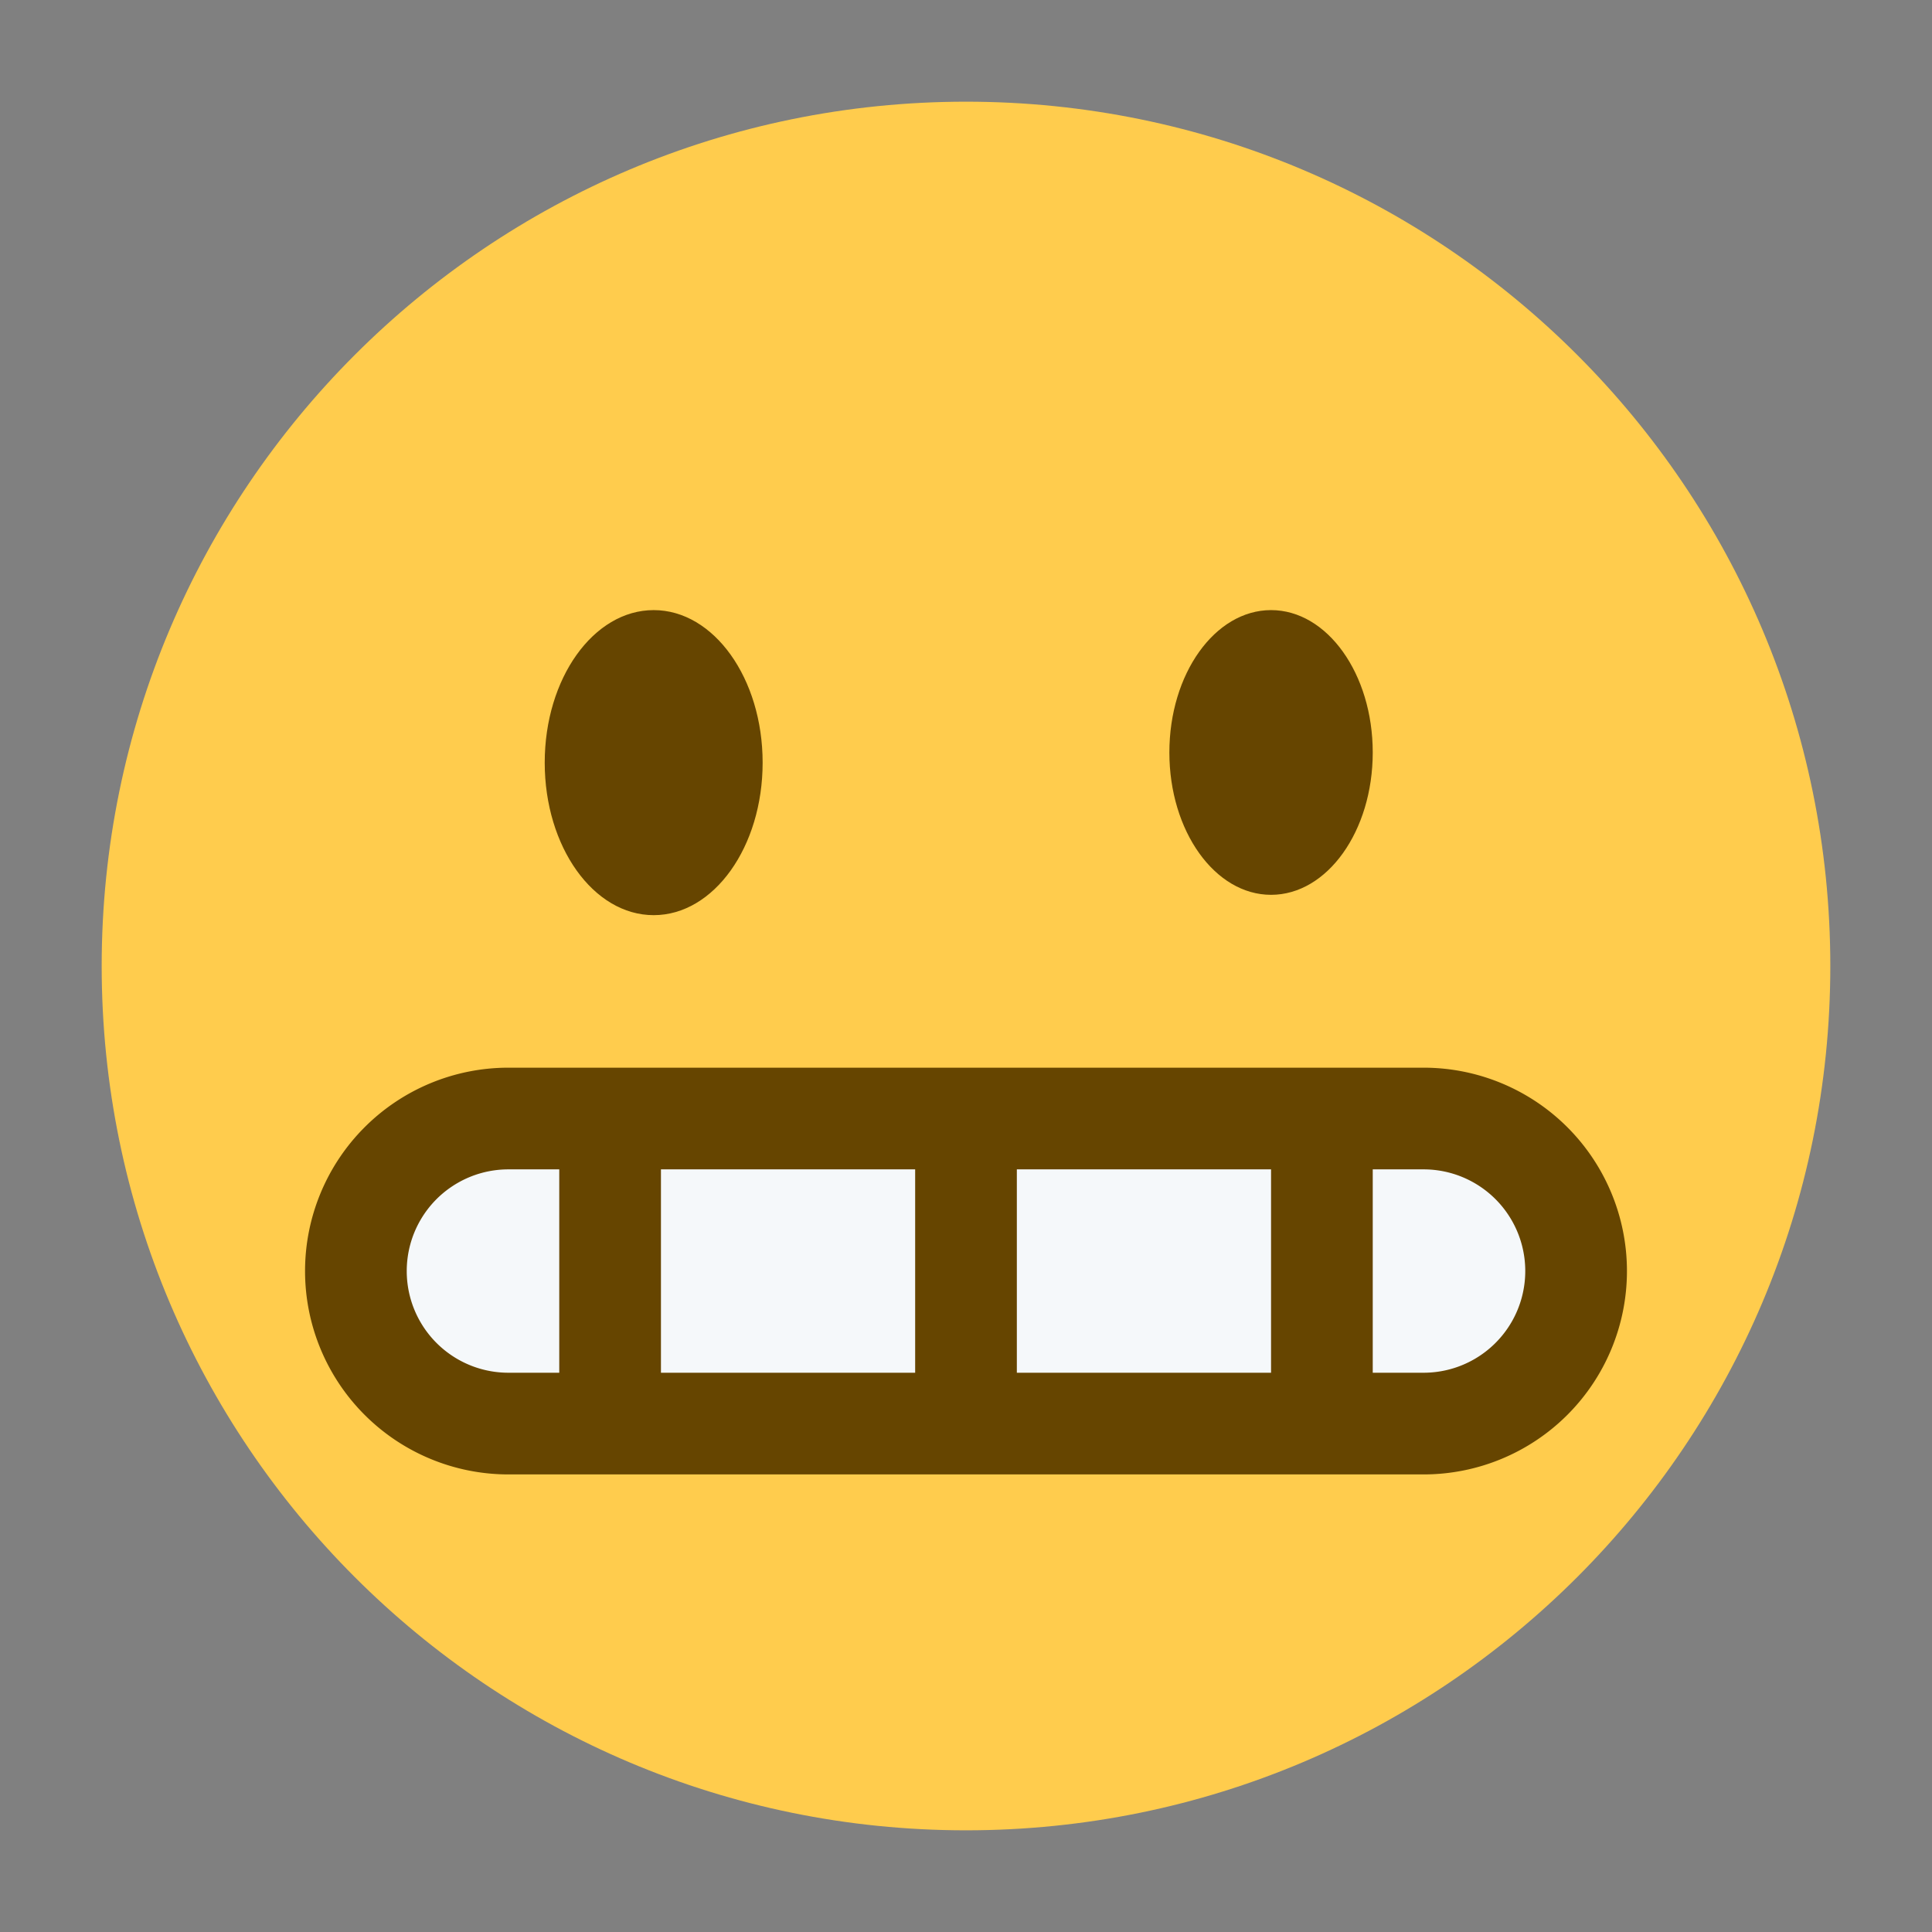 <svg xmlns="http://www.w3.org/2000/svg" viewBox="0 0 47.5 47.5"><rect x="0" y="0" width="47.5" height="47.5" fill="#808080" stroke="none"/><defs><clipPath id="a"><path d="M0 38h38V0H0v38z"/></clipPath></defs><g clip-path="url(#a)" transform="matrix(1.25 0 0 -1.25 0 47.5)"><path d="M36 19c0-9.389-7.611-17-17-17C9.612 2 2 9.611 2 19c0 9.388 7.612 17 17 17 9.389 0 17-7.612 17-17" fill="#ffcc4d"/><path d="M28 17H10a4 4 0 0 1 0-8h18a4 4 0 1 1 0 8" fill="#664500"/><path d="M25 15h-5v-4h5v4zM28 15h-1v-4h1a2 2 0 0 1 0 4M10 15a2 2 0 0 1 0-4h1v4h-1zM13 11h5v4h-5v-4z" fill="#f5f8fa"/><path d="M15 23c0-1.657-.96-3-2.143-3-1.184 0-2.143 1.343-2.143 3s.959 3 2.143 3C14.04 26 15 24.657 15 23M27 23.2c0-1.547-.895-2.8-2-2.8-1.104 0-2 1.253-2 2.8 0 1.546.896 2.8 2 2.8 1.105 0 2-1.254 2-2.8" fill="#664500"/></g></svg>